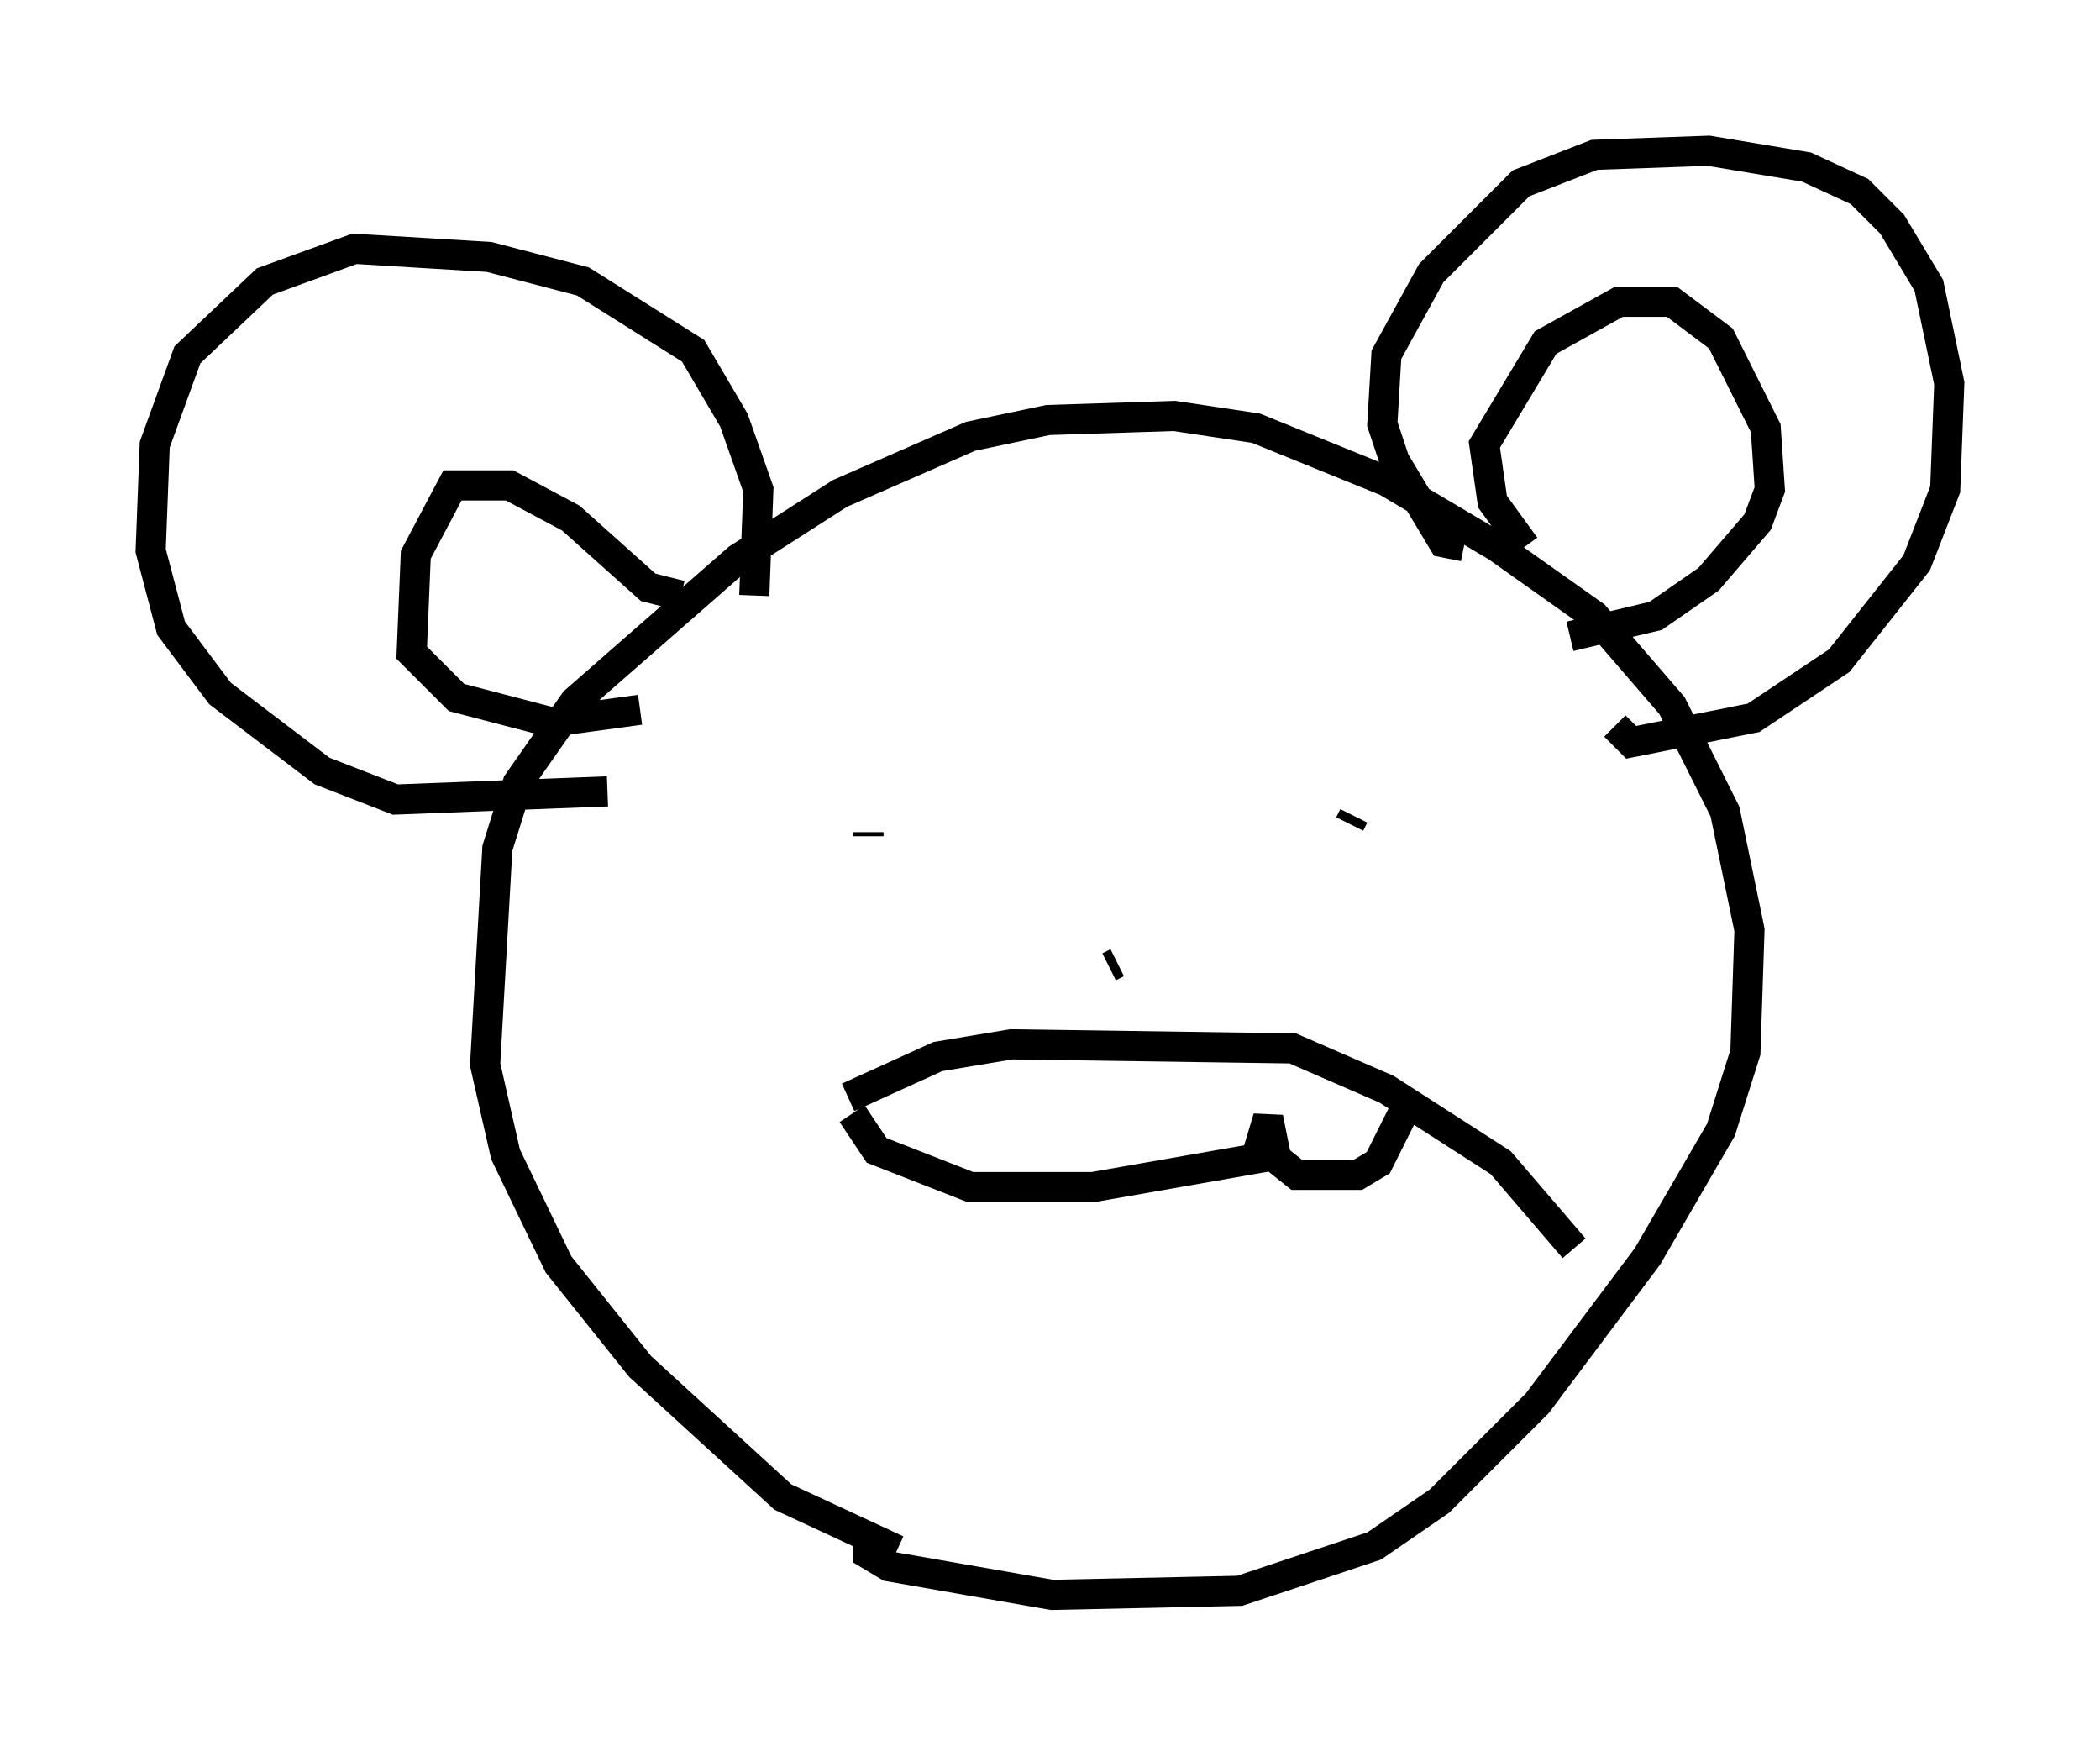 <?xml version="1.0" encoding="utf-8" ?>
<svg baseProfile="full" height="57.902" version="1.1" width="69.675" xmlns="http://www.w3.org/2000/svg" xmlns:ev="http://www.w3.org/2001/xml-events" xmlns:xlink="http://www.w3.org/1999/xlink"><defs /><rect fill="white" height="57.902" width="69.675" x="0" y="0" /><path d="M31.251, 51.414 m-1.488, 0.0 l-3.789, -1.759 -4.736, -4.33 l-2.706, -3.383 -1.759, -3.654 l-0.677, -2.977 0.406, -7.172 l0.677, -2.165 1.894, -2.706 l5.413, -4.736 3.383, -2.165 l4.33, -1.894 2.571, -0.541 l4.195, -0.135 2.706, 0.406 l4.33, 1.759 3.654, 2.165 l3.248, 2.3 2.571, 2.977 l1.759, 3.518 0.812, 3.924 l-0.135, 4.059 -0.812, 2.571 l-2.436, 4.195 -3.654, 4.871 l-3.248, 3.248 -2.165, 1.488 l-4.465, 1.488 -6.225, 0.135 l-5.413, -0.947 -0.677, -0.406 l0.0, -0.677 m19.756, -32.747 l-0.677, -0.135 -1.624, -2.706 l-0.406, -1.218 0.135, -2.3 l1.488, -2.706 2.977, -2.977 l2.436, -0.947 3.789, -0.135 l3.248, 0.541 1.759, 0.812 l1.083, 1.083 1.218, 2.03 l0.677, 3.248 -0.135, 3.518 l-0.947, 2.436 -2.571, 3.248 l-2.842, 1.894 -4.059, 0.812 l-0.541, -0.541 m-2.977, -5.954 l-1.083, -1.488 -0.271, -1.894 l2.03, -3.383 2.436, -1.353 l1.759, 0.0 1.624, 1.218 l1.488, 2.977 0.135, 2.03 l-0.406, 1.083 -1.624, 1.894 l-1.759, 1.218 -2.842, 0.677 m-27.063, -1.353 l0.135, -3.518 -0.812, -2.3 l-1.353, -2.3 -3.654, -2.3 l-3.112, -0.812 -4.465, -0.271 l-2.977, 1.083 -2.571, 2.436 l-1.083, 2.977 -0.135, 3.518 l0.677, 2.571 1.624, 2.165 l3.383, 2.571 2.436, 0.947 l7.036, -0.271 m2.436, -6.495 l-1.083, -0.271 -2.571, -2.3 l-2.03, -1.083 -1.894, 0.0 l-1.218, 2.3 -0.135, 3.248 l1.488, 1.488 3.112, 0.812 l2.977, -0.406 m7.578, 4.195 l0.0, -0.135 m15.967, -0.271 l0.135, -0.271 m-8.119, 5.007 l0.271, -0.135 m-8.796, 5.007 l0.812, 1.218 3.112, 1.218 l4.059, 0.0 5.413, -0.947 l0.406, -1.353 0.271, 1.353 l0.677, 0.541 2.03, 0.0 l0.677, -0.406 0.947, -1.894 m-18.538, -0.271 l2.977, -1.353 2.436, -0.406 l9.337, 0.135 3.112, 1.353 l3.789, 2.436 2.436, 2.842 " fill="none" stroke="black" stroke-width="1" /></svg>
